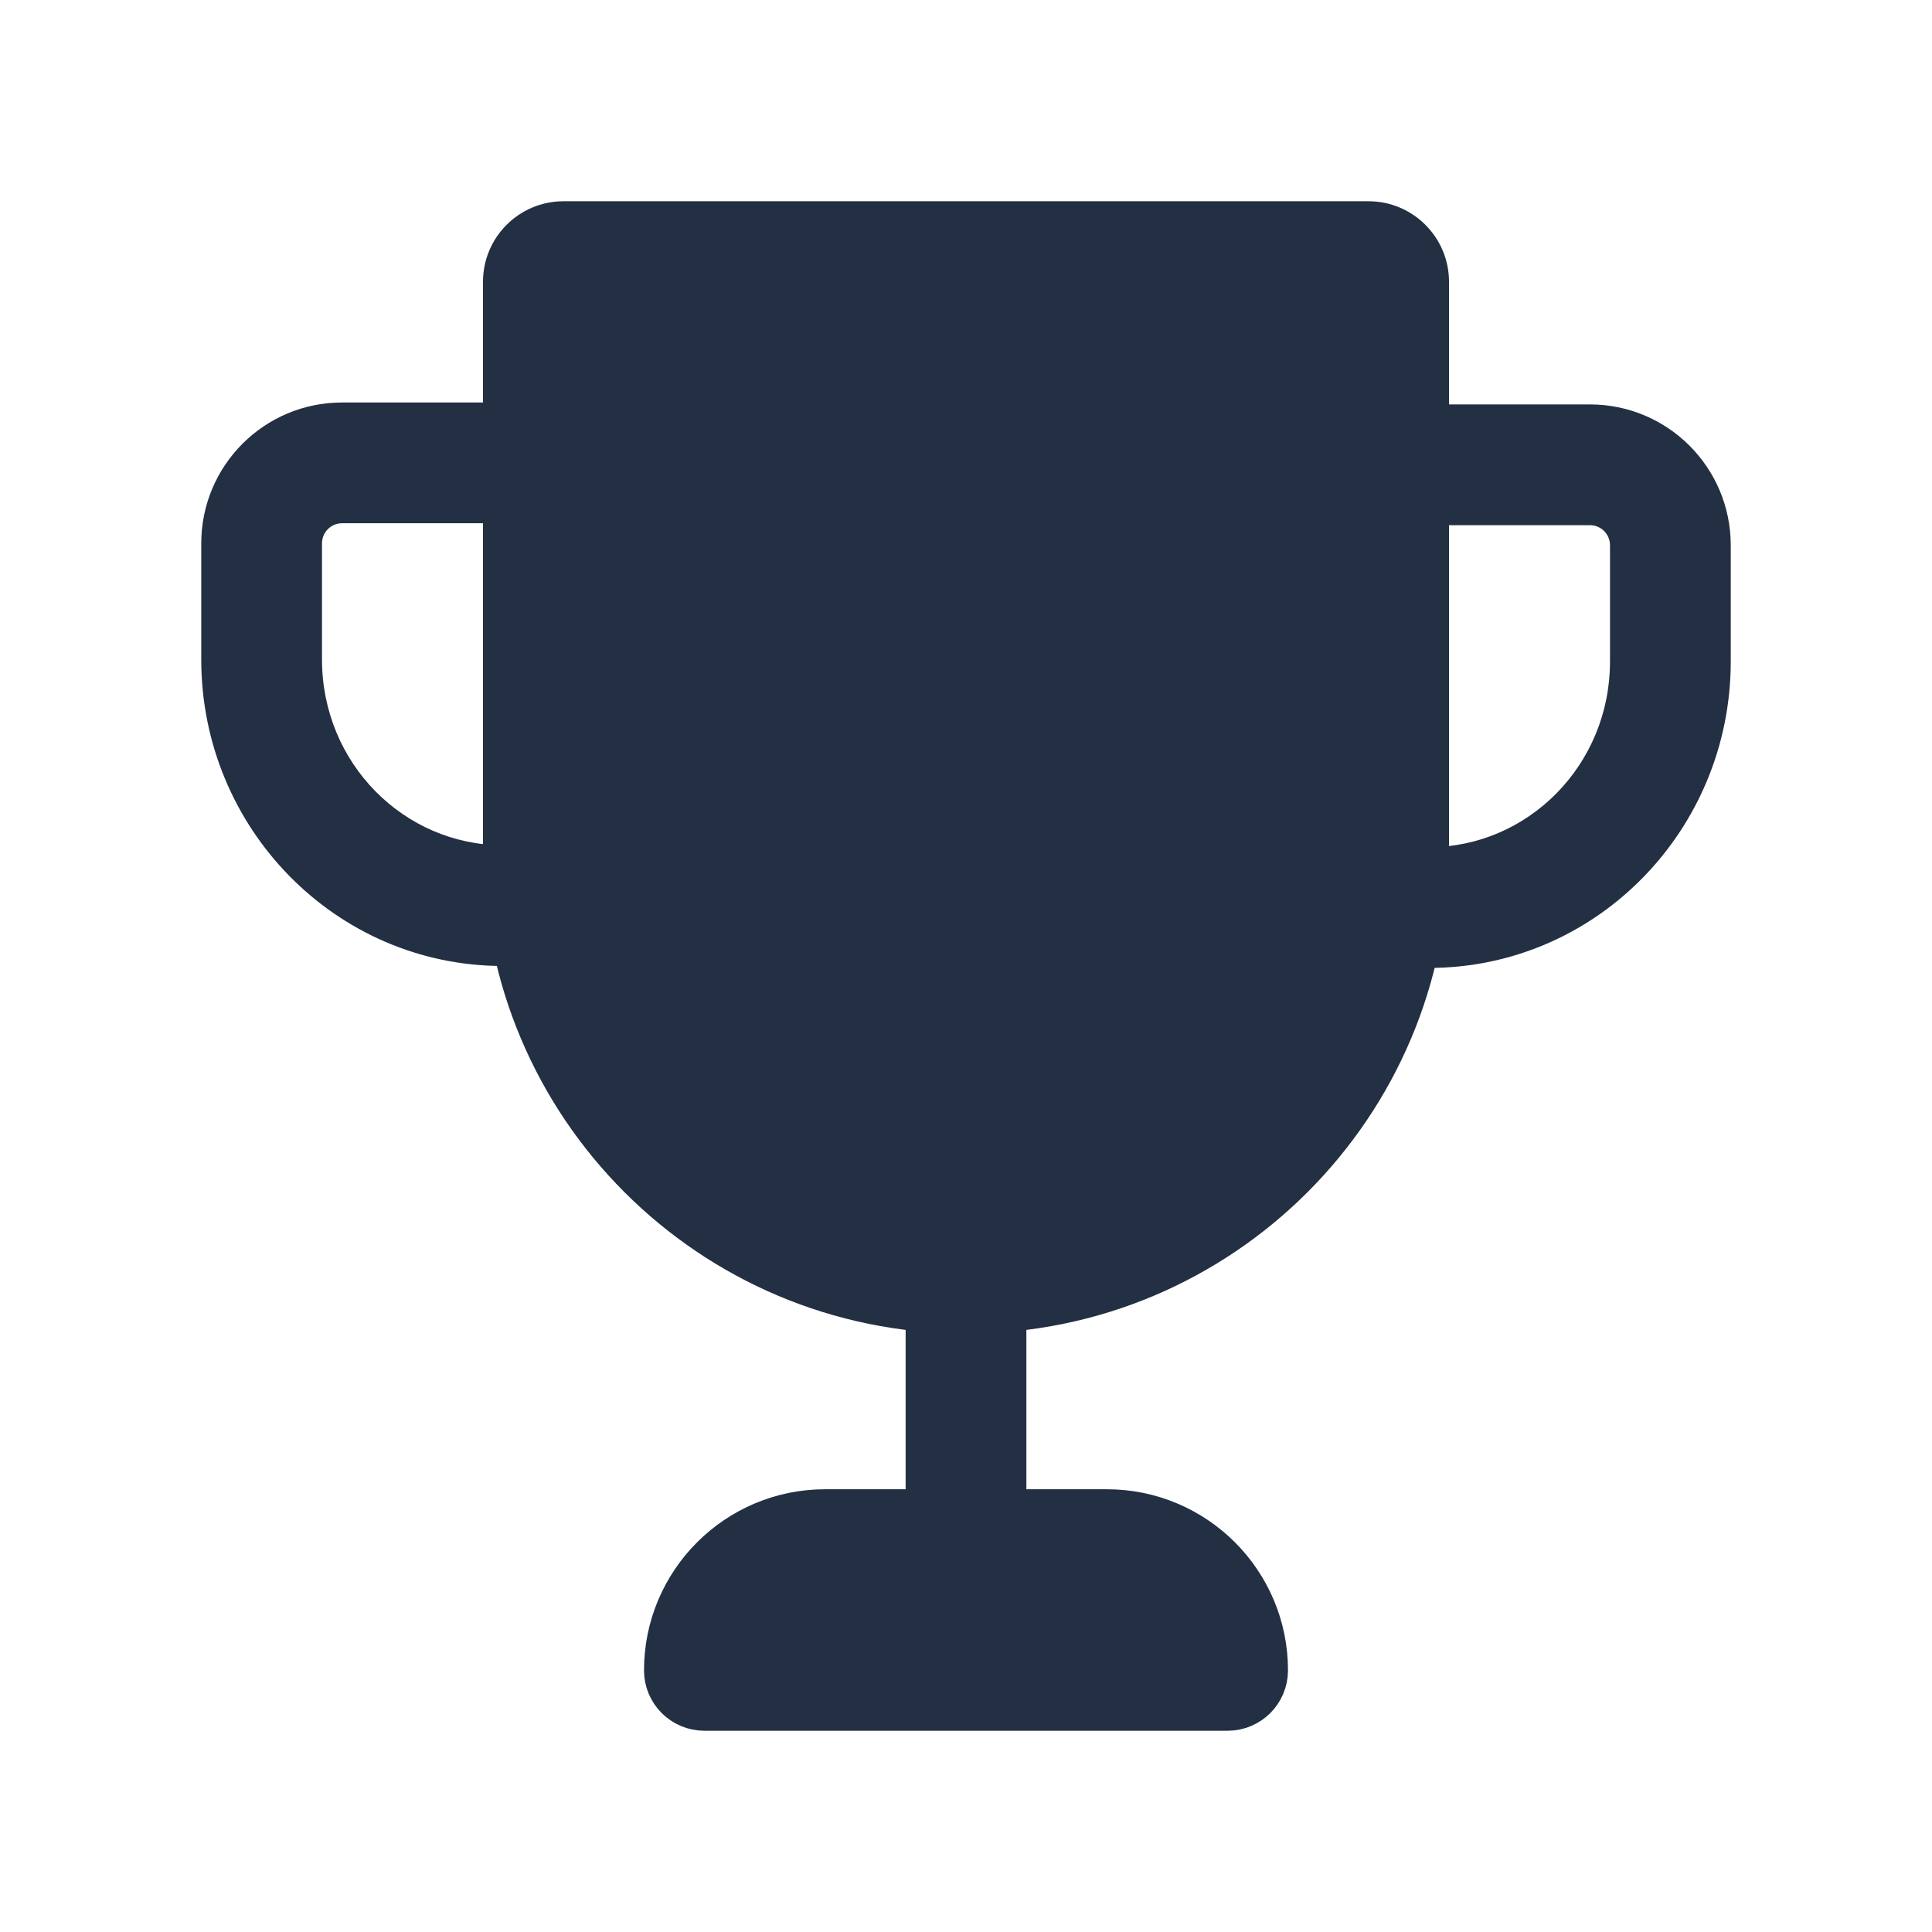 <svg width="24" height="24" viewBox="0 0 24 24" fill="none" xmlns="http://www.w3.org/2000/svg">
<path d="M6 3.5C6 2.948 6.448 2.5 7 2.5H17C17.552 2.5 18 2.948 18 3.5V10.5H6V3.5Z" fill="#233043"/>
<path d="M18 10.567C18 13.881 15.314 16.567 12 16.567C8.686 16.567 6 13.881 6 10.567C6 7.254 8.686 4.567 12 4.567C15.314 4.567 18 7.254 18 10.567Z" fill="#233043"/>
<path fill-rule="evenodd" clip-rule="evenodd" d="M11.25 19.875V15.375H12.75V19.875H11.25Z" fill="#233043"/>
<path fill-rule="evenodd" clip-rule="evenodd" d="M4.249 6.5C4.112 6.5 4 6.611 4 6.75L4 8.194C4 8.194 4 8.194 4 8.194C4 9.481 5.02 10.5 6.25 10.5H7.5C7.914 10.5 8.25 10.836 8.25 11.25C8.25 11.664 7.914 12 7.5 12H6.25C4.166 12 2.5 10.283 2.5 8.194L2.5 6.75C2.5 5.784 3.282 5 4.249 5L7.5 5C7.914 5 8.25 5.336 8.25 5.75C8.25 6.164 7.914 6.5 7.5 6.5L4.249 6.5Z" fill="#233043"/>
<path fill-rule="evenodd" clip-rule="evenodd" d="M19.751 6.524C19.888 6.524 20 6.635 20 6.774L20 8.218C20 8.218 20 8.218 20 8.218C20 9.505 18.98 10.524 17.75 10.524H16.5C16.086 10.524 15.75 10.86 15.75 11.274C15.75 11.688 16.086 12.024 16.5 12.024H17.75C19.834 12.024 21.5 10.307 21.5 8.218L21.5 6.774C21.5 5.808 20.718 5.024 19.751 5.024L16.5 5.024C16.086 5.024 15.75 5.36 15.75 5.774C15.75 6.188 16.086 6.524 16.5 6.524L19.751 6.524Z" fill="#233043"/>
<path d="M8.5 20.75C8.5 19.784 9.284 19 10.25 19H13.75C14.716 19 15.5 19.784 15.5 20.75C15.5 20.888 15.388 21 15.25 21H8.75C8.612 21 8.5 20.888 8.5 20.75Z" fill="#233043" stroke="#233043"/>
</svg>
